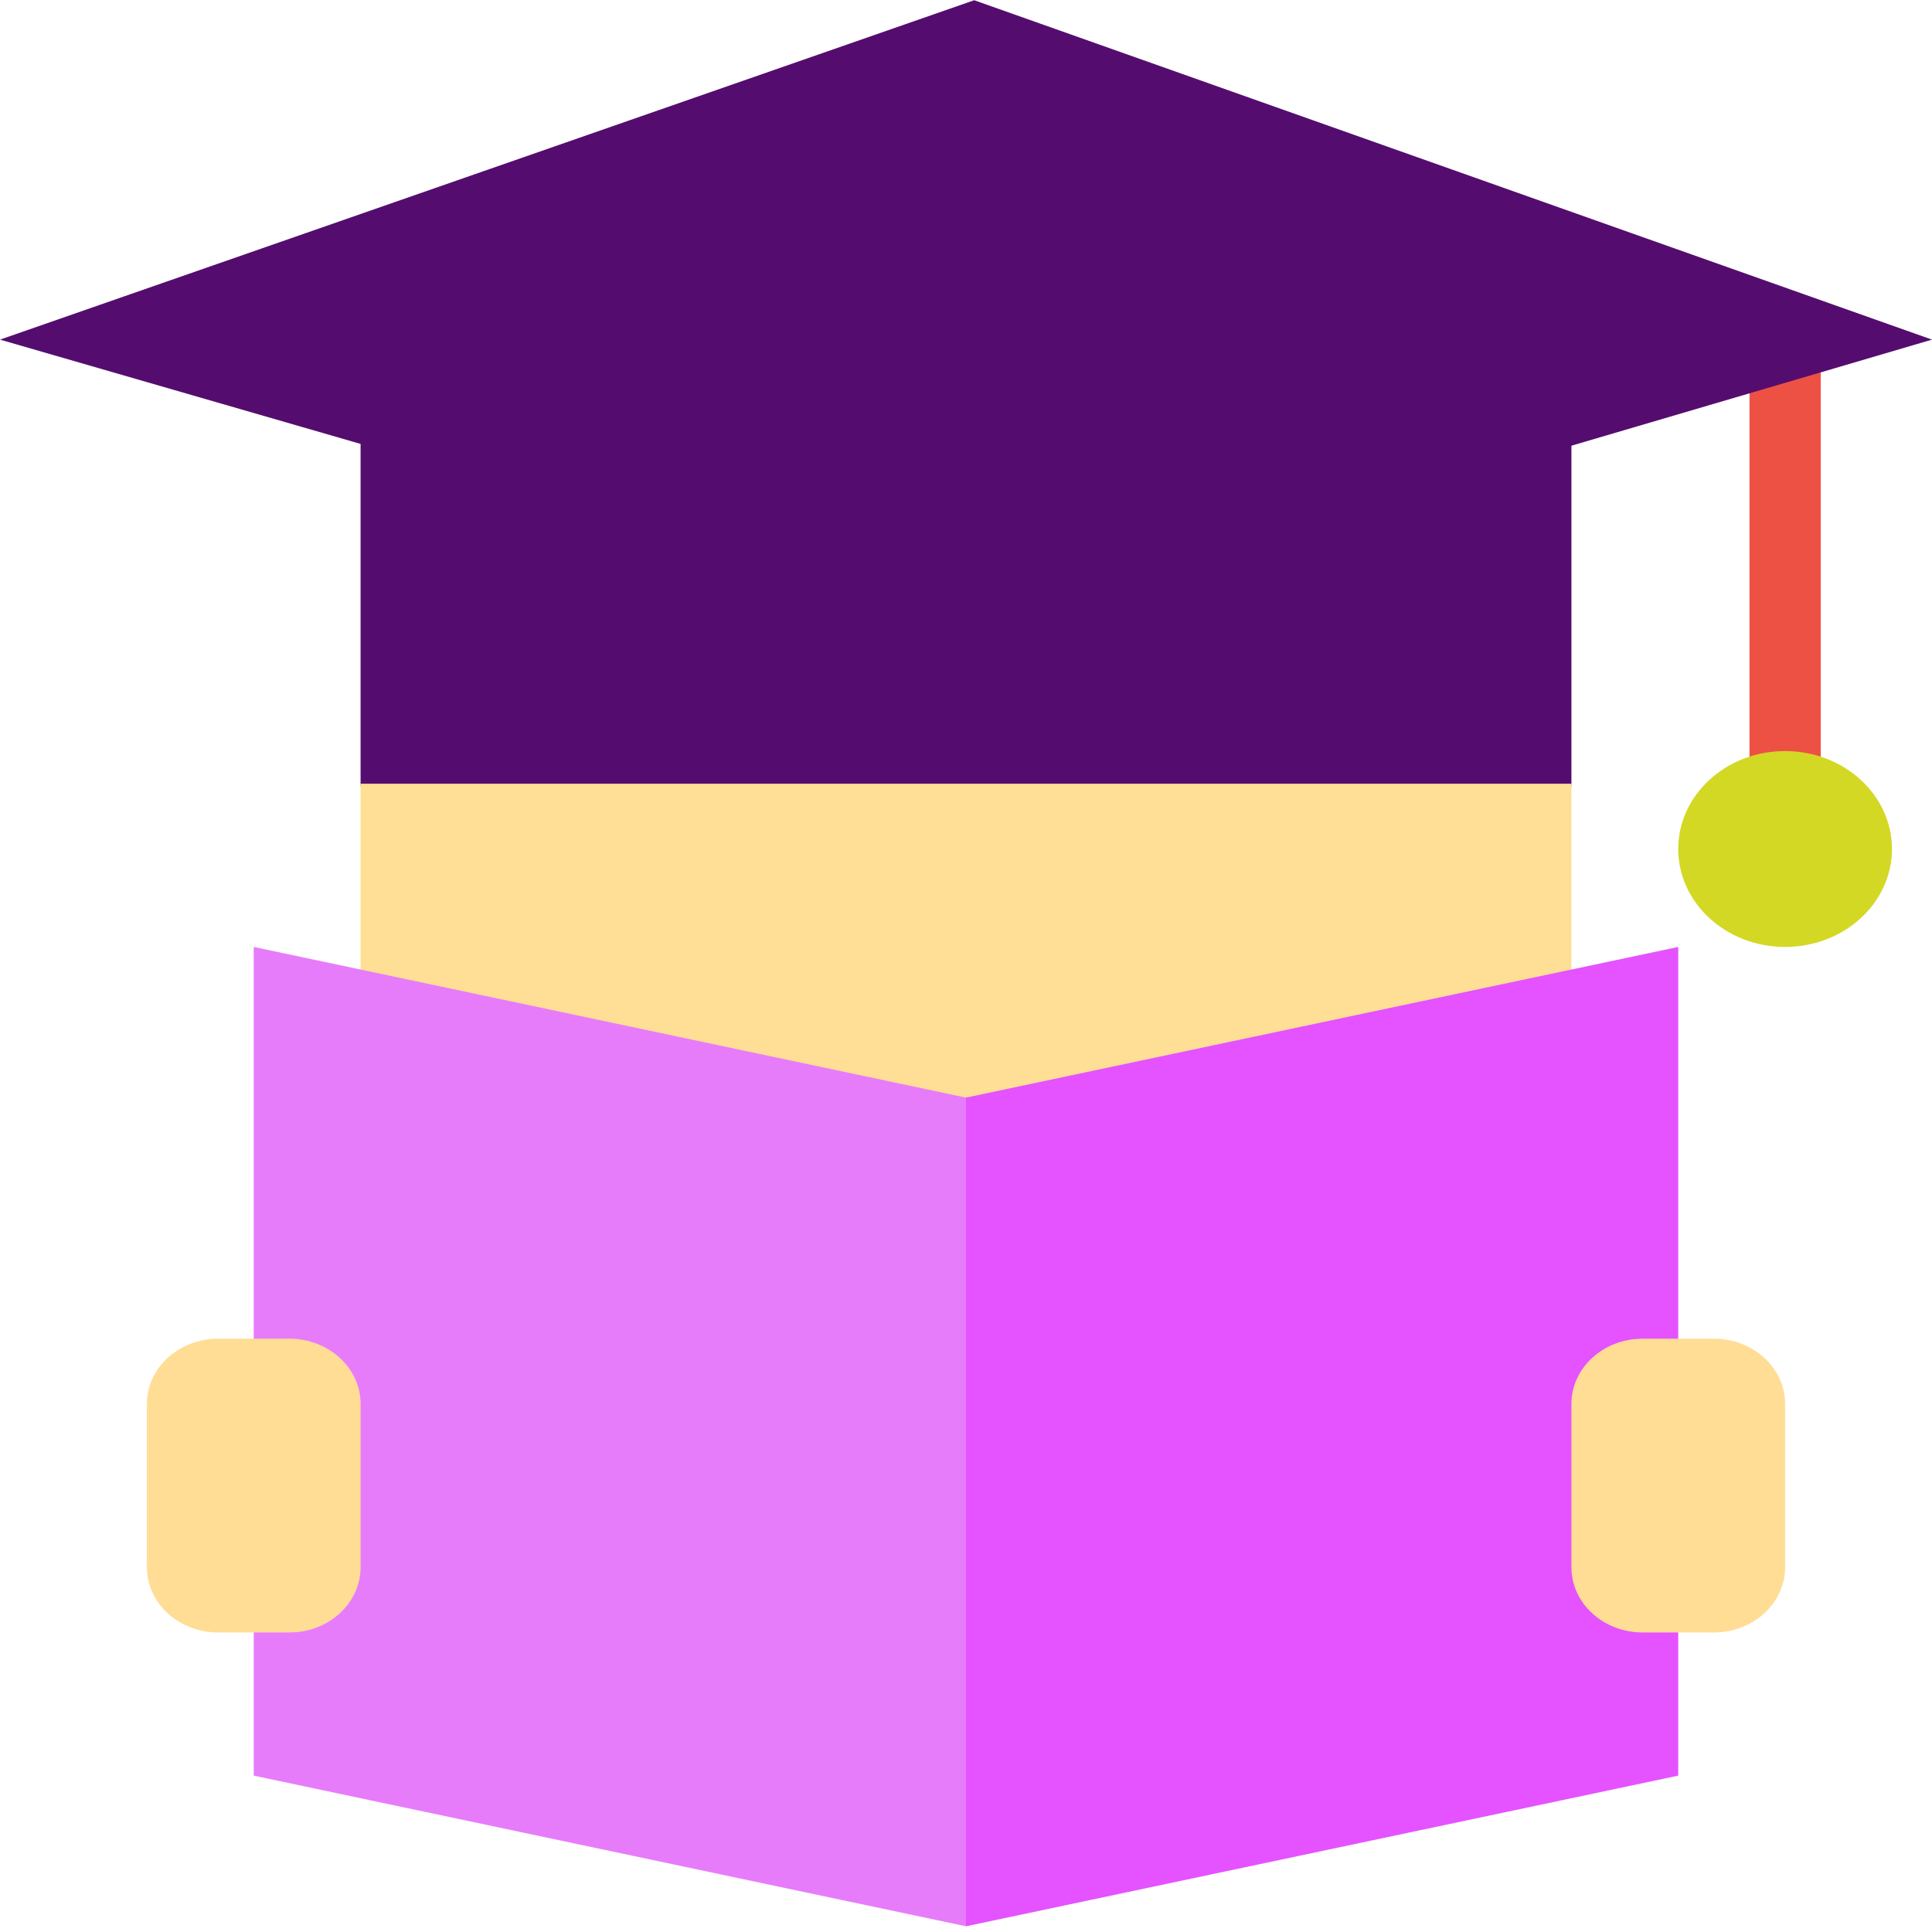 <svg width="52" height="52" viewBox="0 0 52 52" fill="none" xmlns="http://www.w3.org/2000/svg">
<path fill-rule="evenodd" clip-rule="evenodd" d="M42.295 21.094V10.55H9.705V21.094C9.705 22.55 17.001 23.73 26 23.73C34.999 23.73 42.295 22.55 42.295 21.094Z" fill="#540D6E"/>
<path fill-rule="evenodd" clip-rule="evenodd" d="M9.705 21.094H42.295V37.788H9.705V21.094Z" fill="#FFDE95"/>
<path fill-rule="evenodd" clip-rule="evenodd" d="M47.088 8.793H49.005V21.972H47.088V8.793Z" fill="#ED5144"/>
<path d="M48.046 25.487C49.634 25.487 50.922 24.307 50.922 22.851C50.922 21.395 49.634 20.215 48.046 20.215C46.458 20.215 45.17 21.395 45.17 22.851C45.17 24.307 46.458 25.487 48.046 25.487Z" fill="#D3D824"/>
<path fill-rule="evenodd" clip-rule="evenodd" d="M0 9.141L26.221 0.006L52 9.141L26.221 16.725L0 9.141Z" fill="#540D6E"/>
<path fill-rule="evenodd" clip-rule="evenodd" d="M6.829 25.487L26 29.542V51.846L6.829 47.791V25.487Z" fill="#E77CFA"/>
<path d="M7.788 36.031H5.871C4.812 36.031 3.954 36.817 3.954 37.788V42.181C3.954 43.152 4.812 43.938 5.871 43.938H7.788C8.847 43.938 9.705 43.152 9.705 42.181V37.788C9.705 36.817 8.847 36.031 7.788 36.031Z" fill="#FFDD95"/>
<path fill-rule="evenodd" clip-rule="evenodd" d="M45.17 25.487L26 29.542V51.846L45.17 47.791V25.487Z" fill="#E552FF"/>
<path d="M46.129 36.031H44.212C43.153 36.031 42.295 36.817 42.295 37.788V42.181C42.295 43.152 43.153 43.938 44.212 43.938H46.129C47.188 43.938 48.046 43.152 48.046 42.181V37.788C48.046 36.817 47.188 36.031 46.129 36.031Z" fill="#FFDD95"/>
</svg>
